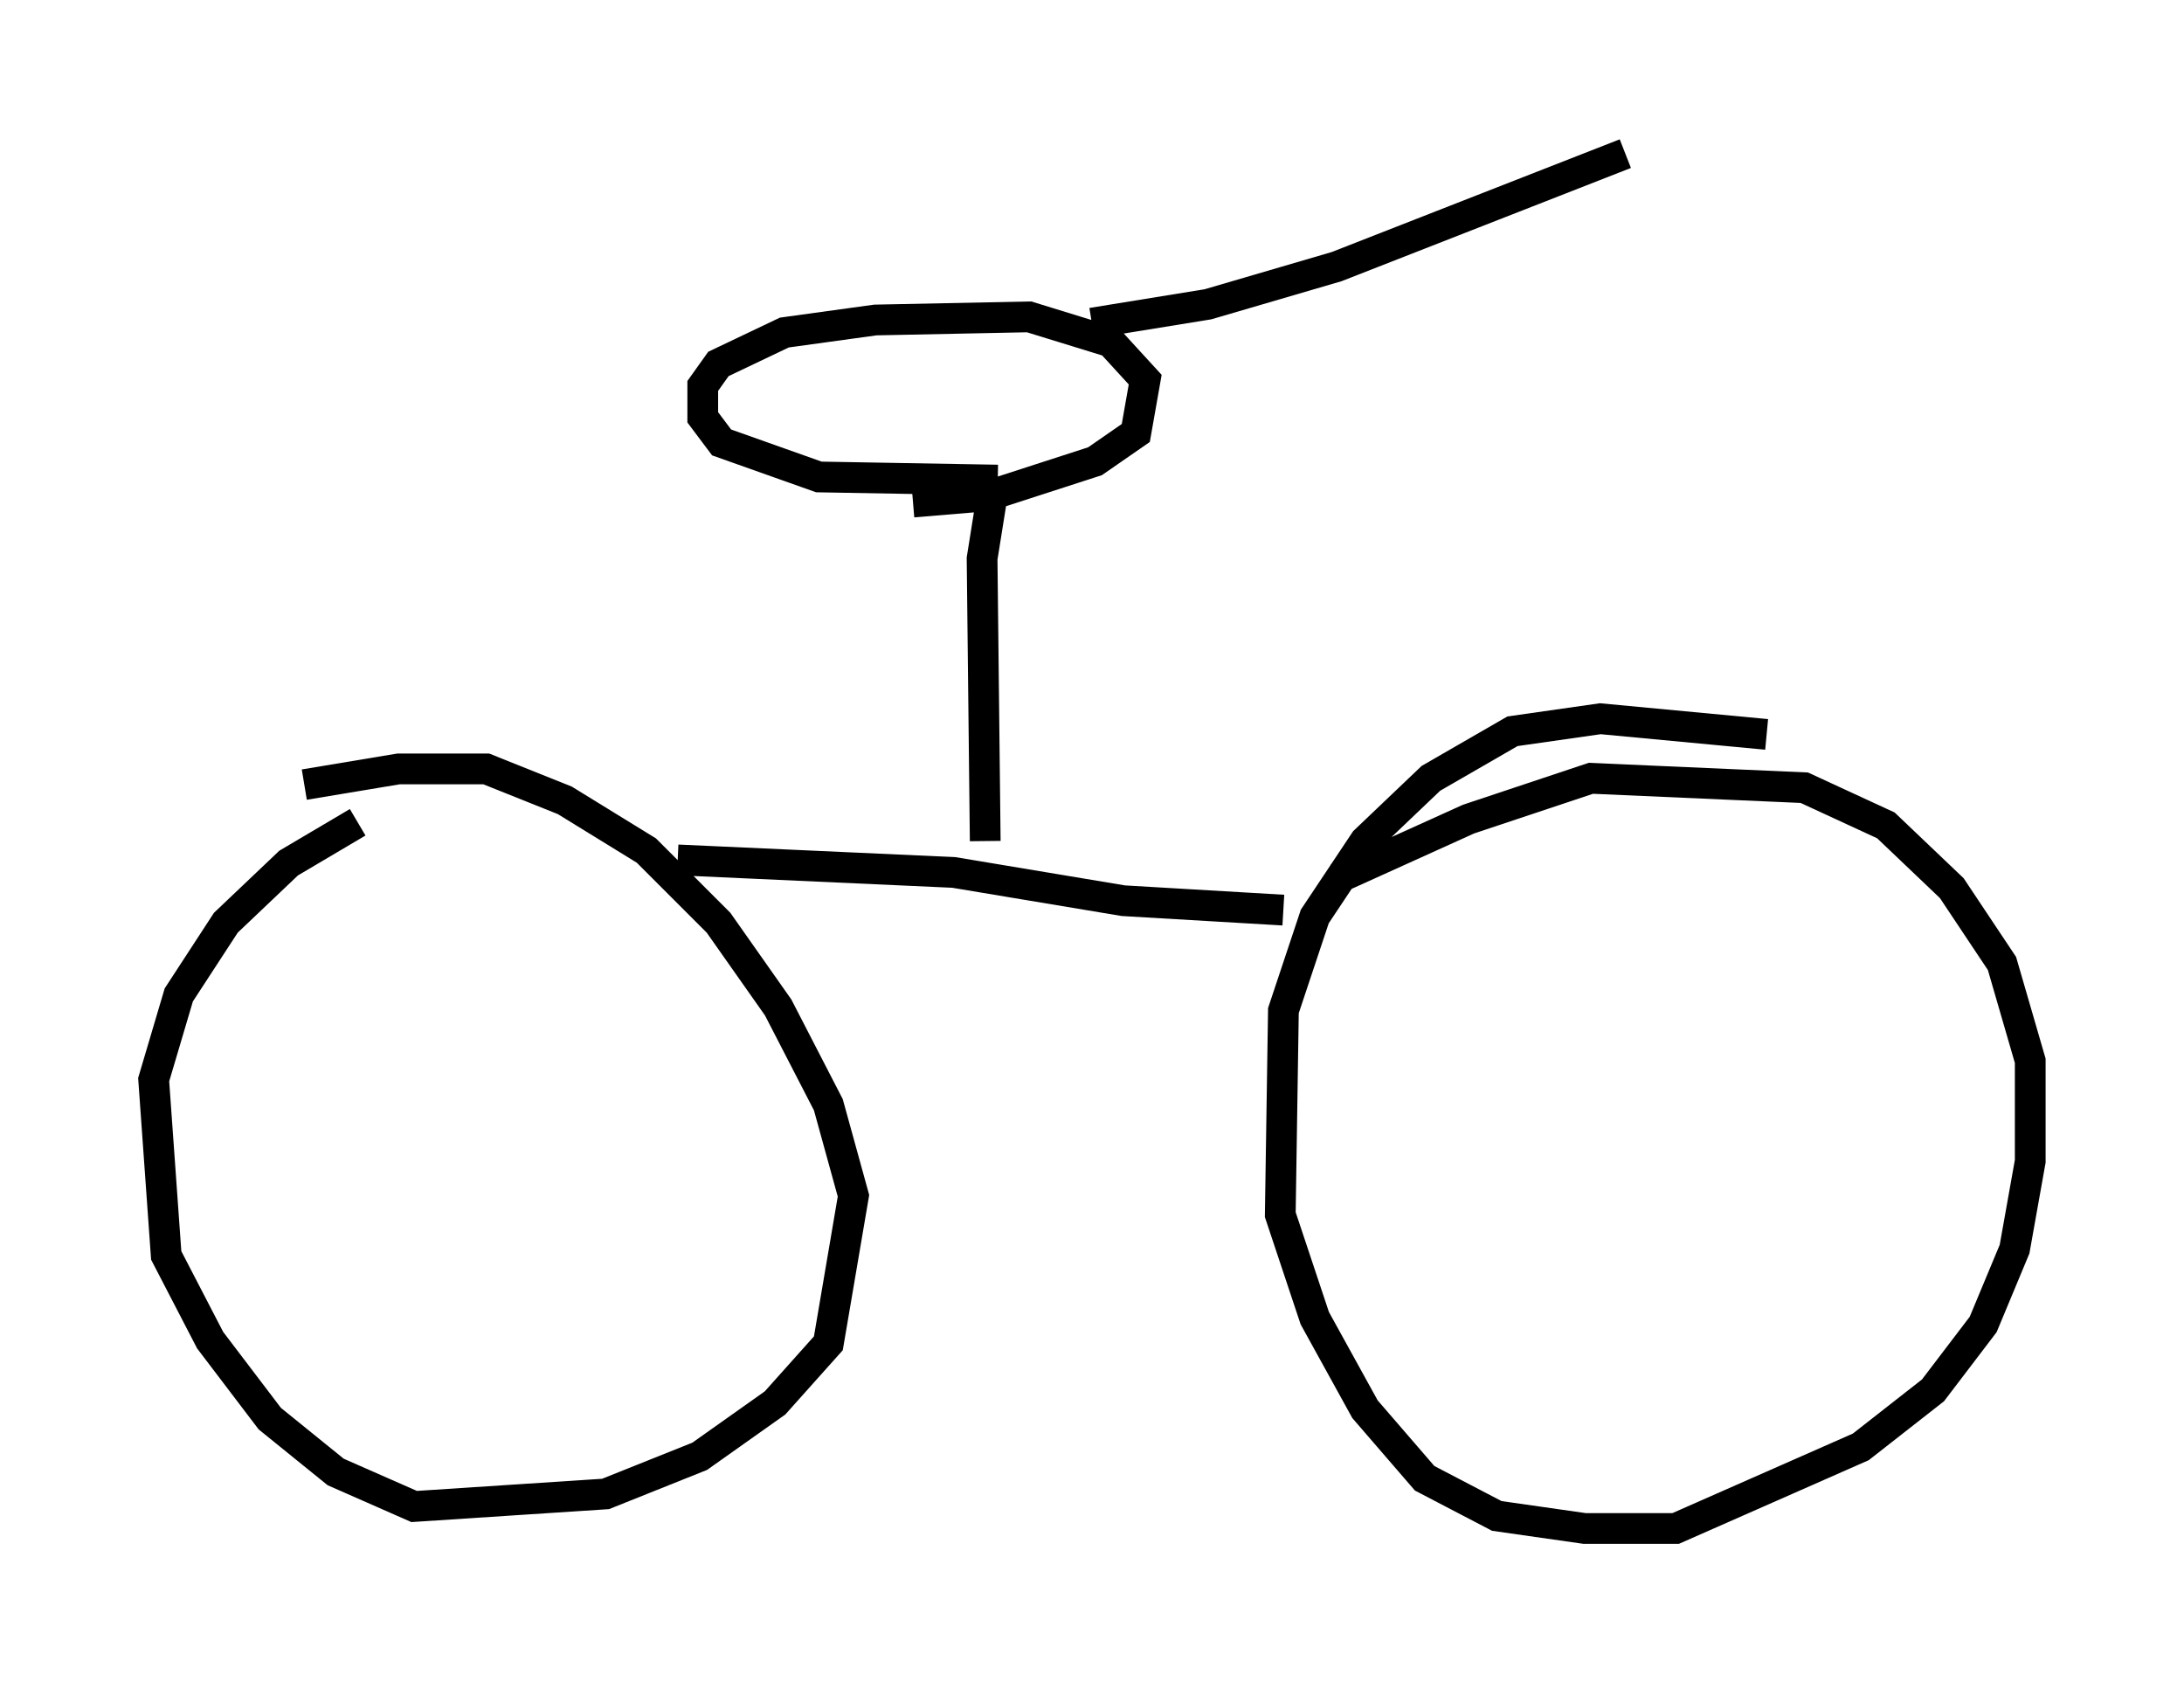 <?xml version="1.0" encoding="utf-8" ?>
<svg baseProfile="full" height="54.713" version="1.1" width="71.047" xmlns="http://www.w3.org/2000/svg" xmlns:ev="http://www.w3.org/2001/xml-events" xmlns:xlink="http://www.w3.org/1999/xlink"><defs /><rect fill="white" height="54.713" width="71.047" x="0" y="0" /><path d="M16.127, 25.927 m-4.492, 0.817 l-2.246, 1.327 -2.042, 1.94 l-1.531, 2.348 -0.817, 2.756 l0.408, 5.717 1.429, 2.756 l1.94, 2.552 2.144, 1.735 l2.552, 1.123 6.227, -0.408 l3.063, -1.225 2.45, -1.735 l1.735, -1.94 0.817, -4.798 l-0.817, -2.96 -1.633, -3.165 l-1.94, -2.756 -2.348, -2.348 l-2.654, -1.633 -2.552, -1.021 l-2.858, 0.0 -3.063, 0.51 m47.571, -1.633 l-5.41, -0.51 -2.858, 0.408 l-2.654, 1.531 -2.144, 2.042 l-1.633, 2.45 -1.021, 3.063 l-0.102, 6.635 1.123, 3.369 l1.633, 2.96 1.94, 2.246 l2.348, 1.225 2.858, 0.408 l2.96, 0.0 6.023, -2.654 l2.348, -1.838 1.633, -2.144 l1.021, -2.45 0.51, -2.858 l0.0, -3.267 -0.919, -3.165 l-1.633, -2.45 -2.144, -2.042 l-2.654, -1.225 -6.942, -0.306 l-3.981, 1.327 -4.288, 1.94 m-21.438, -0.613 l8.983, 0.408 5.513, 0.919 l5.206, 0.306 m-9.698, -2.246 l-0.102, -9.188 0.408, -2.552 m0.102, 0.0 l-5.819, -0.102 -3.165, -1.123 l-0.613, -0.817 0.0, -1.021 l0.51, -0.715 2.144, -1.021 l2.96, -0.408 5.002, -0.102 l2.654, 0.817 1.123, 1.225 l-0.306, 1.735 -1.327, 0.919 l-3.471, 1.123 -2.45, 0.204 m5.819, -5.819 l3.777, -0.613 4.185, -1.225 l9.392, -3.675 " fill="none" stroke="black" stroke-width="1" /></svg>